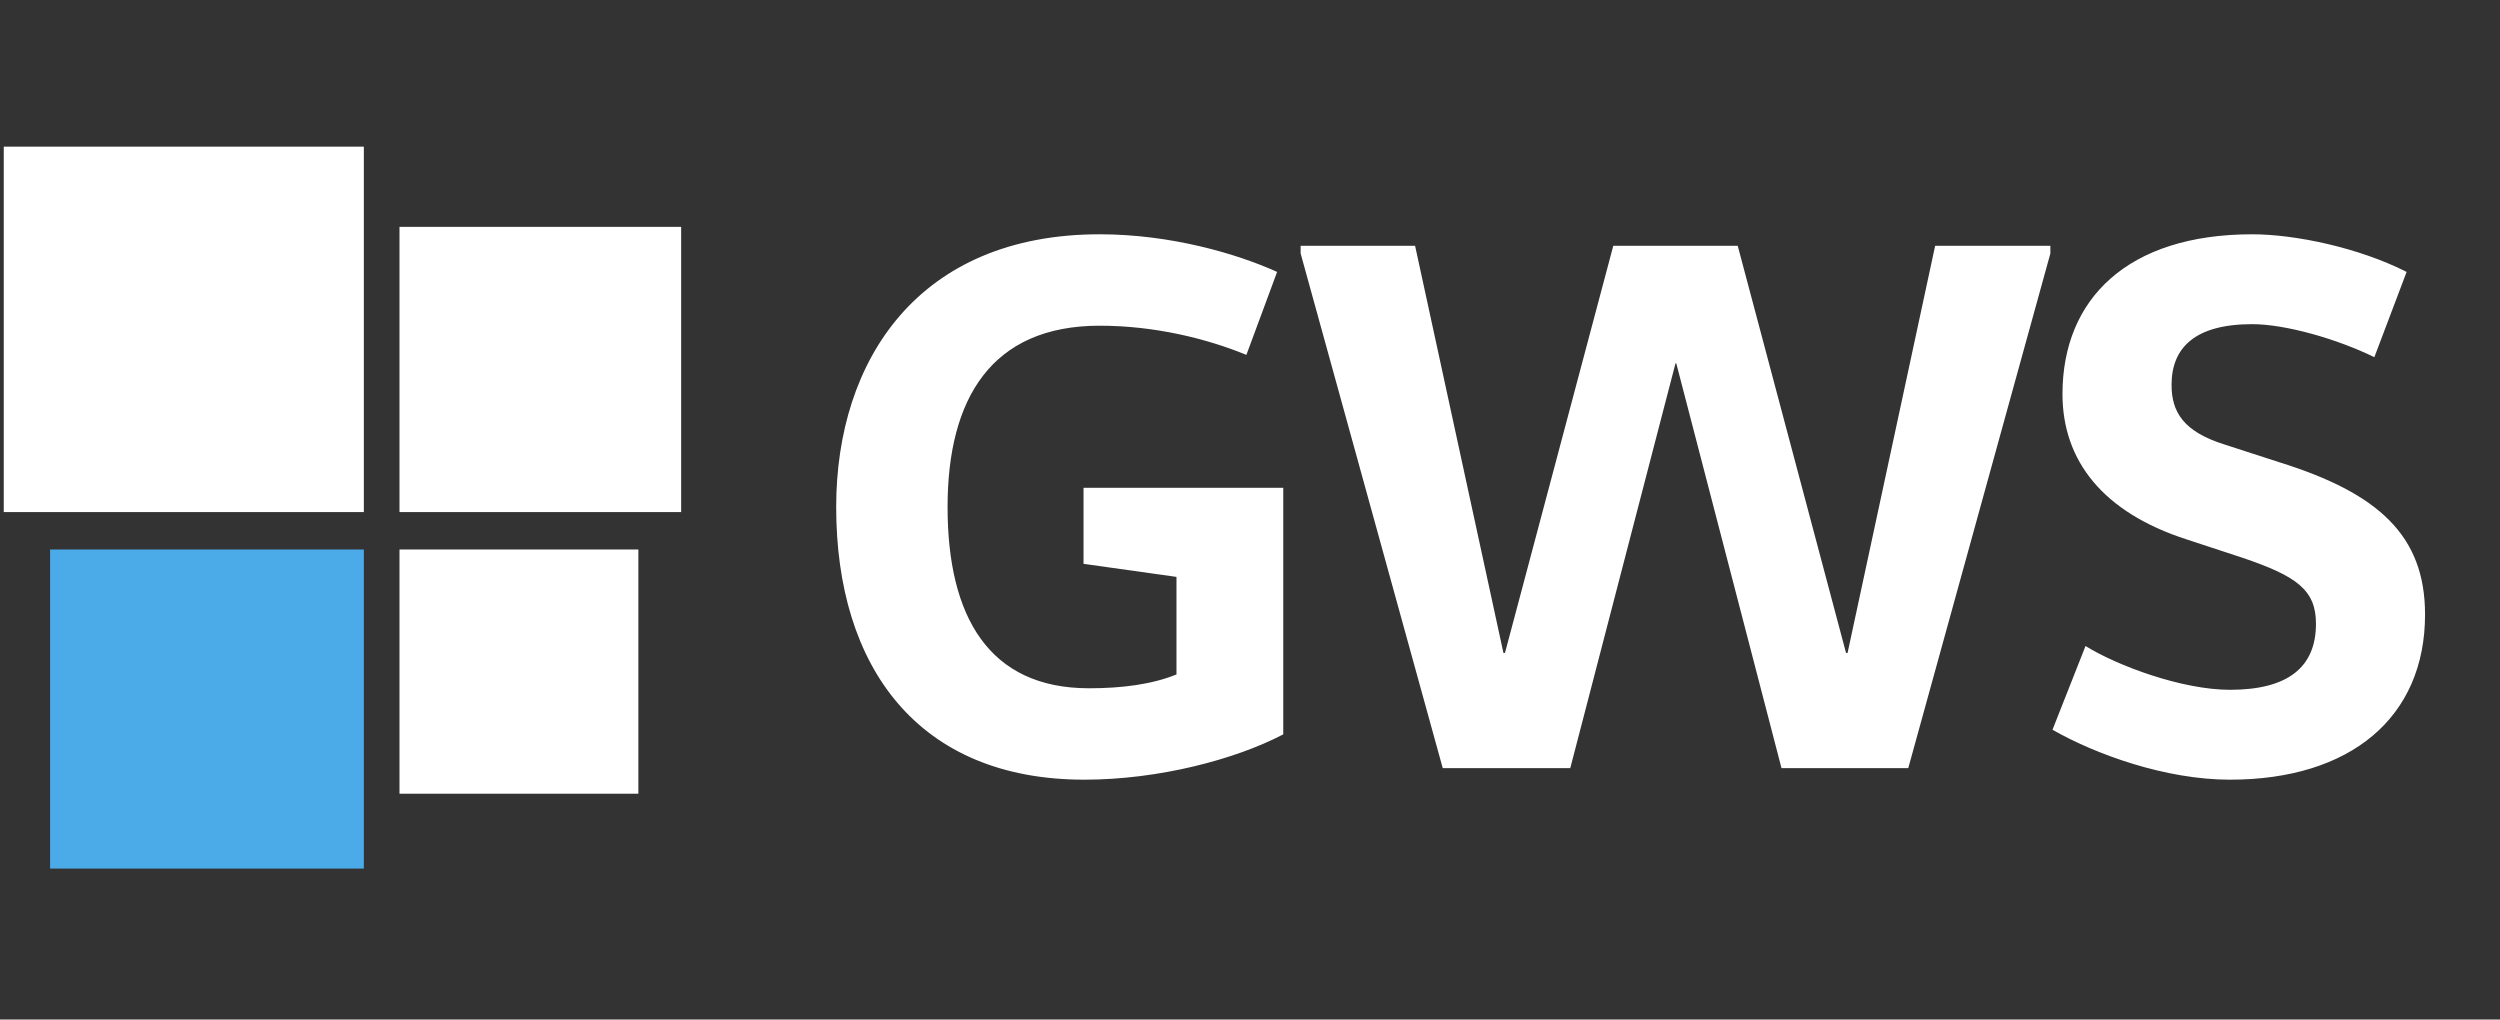 <svg width="358" height="146" viewBox="0 0 358 146" fill="none" xmlns="http://www.w3.org/2000/svg">
<rect x="0" y="0" width="358" height="146" fill="#333333" stroke="none"/>
<path d="M155.162 69.85V80.74L168.472 82.61V96.58C164.952 98.01 160.662 98.56 155.932 98.56C141.632 98.56 135.692 88.33 135.692 72.6C135.692 57.09 141.962 46.64 157.472 46.64C165.392 46.64 172.872 48.51 178.482 50.82L182.882 38.94C177.052 36.3 167.592 33.55 157.472 33.55C131.512 33.55 119.742 51.59 119.742 72.6C119.742 95.59 131.512 111.65 155.272 111.65C165.832 111.65 176.832 108.79 183.762 105.16V69.85H155.162ZM293.612 35.2H277.112L264.572 93.5H264.352L248.842 35.2H231.022L215.512 93.5H215.292L202.642 35.2H186.252V36.3L206.602 110H224.862L239.932 52.03H240.042L255.112 110H273.262L293.612 36.3V35.2ZM293.917 104.5C300.077 108.02 310.087 111.65 319.327 111.65C336.597 111.65 347.267 102.74 347.267 88C347.267 76.67 340.557 70.62 326.477 66.22L318.667 63.69C312.617 61.82 310.967 58.96 310.967 55.11C310.967 49.83 314.267 46.42 322.517 46.42C327.247 46.42 334.617 48.51 340.007 51.15L344.627 38.94C337.697 35.42 328.567 33.55 322.517 33.55C304.697 33.55 295.347 42.79 295.347 56.43C295.347 66 301.177 73.37 313.057 77.22L321.087 79.86C328.897 82.5 331.647 84.48 331.647 89.32C331.647 95.59 327.577 98.78 319.327 98.78C312.507 98.78 303.267 95.37 298.647 92.51L293.917 104.5Z" fill="white"/>
<rect x="0.539" y="21" width="51.563" height="52.329" fill="white"/>
<rect x="57.208" y="32.487" width="40.332" height="40.842" fill="white"/>
<rect x="7.176" y="78.689" width="44.926" height="45.692" fill="#4BABE8"/>
<rect x="57.208" y="78.689" width="34.205" height="34.971" fill="white"/>
</svg>
